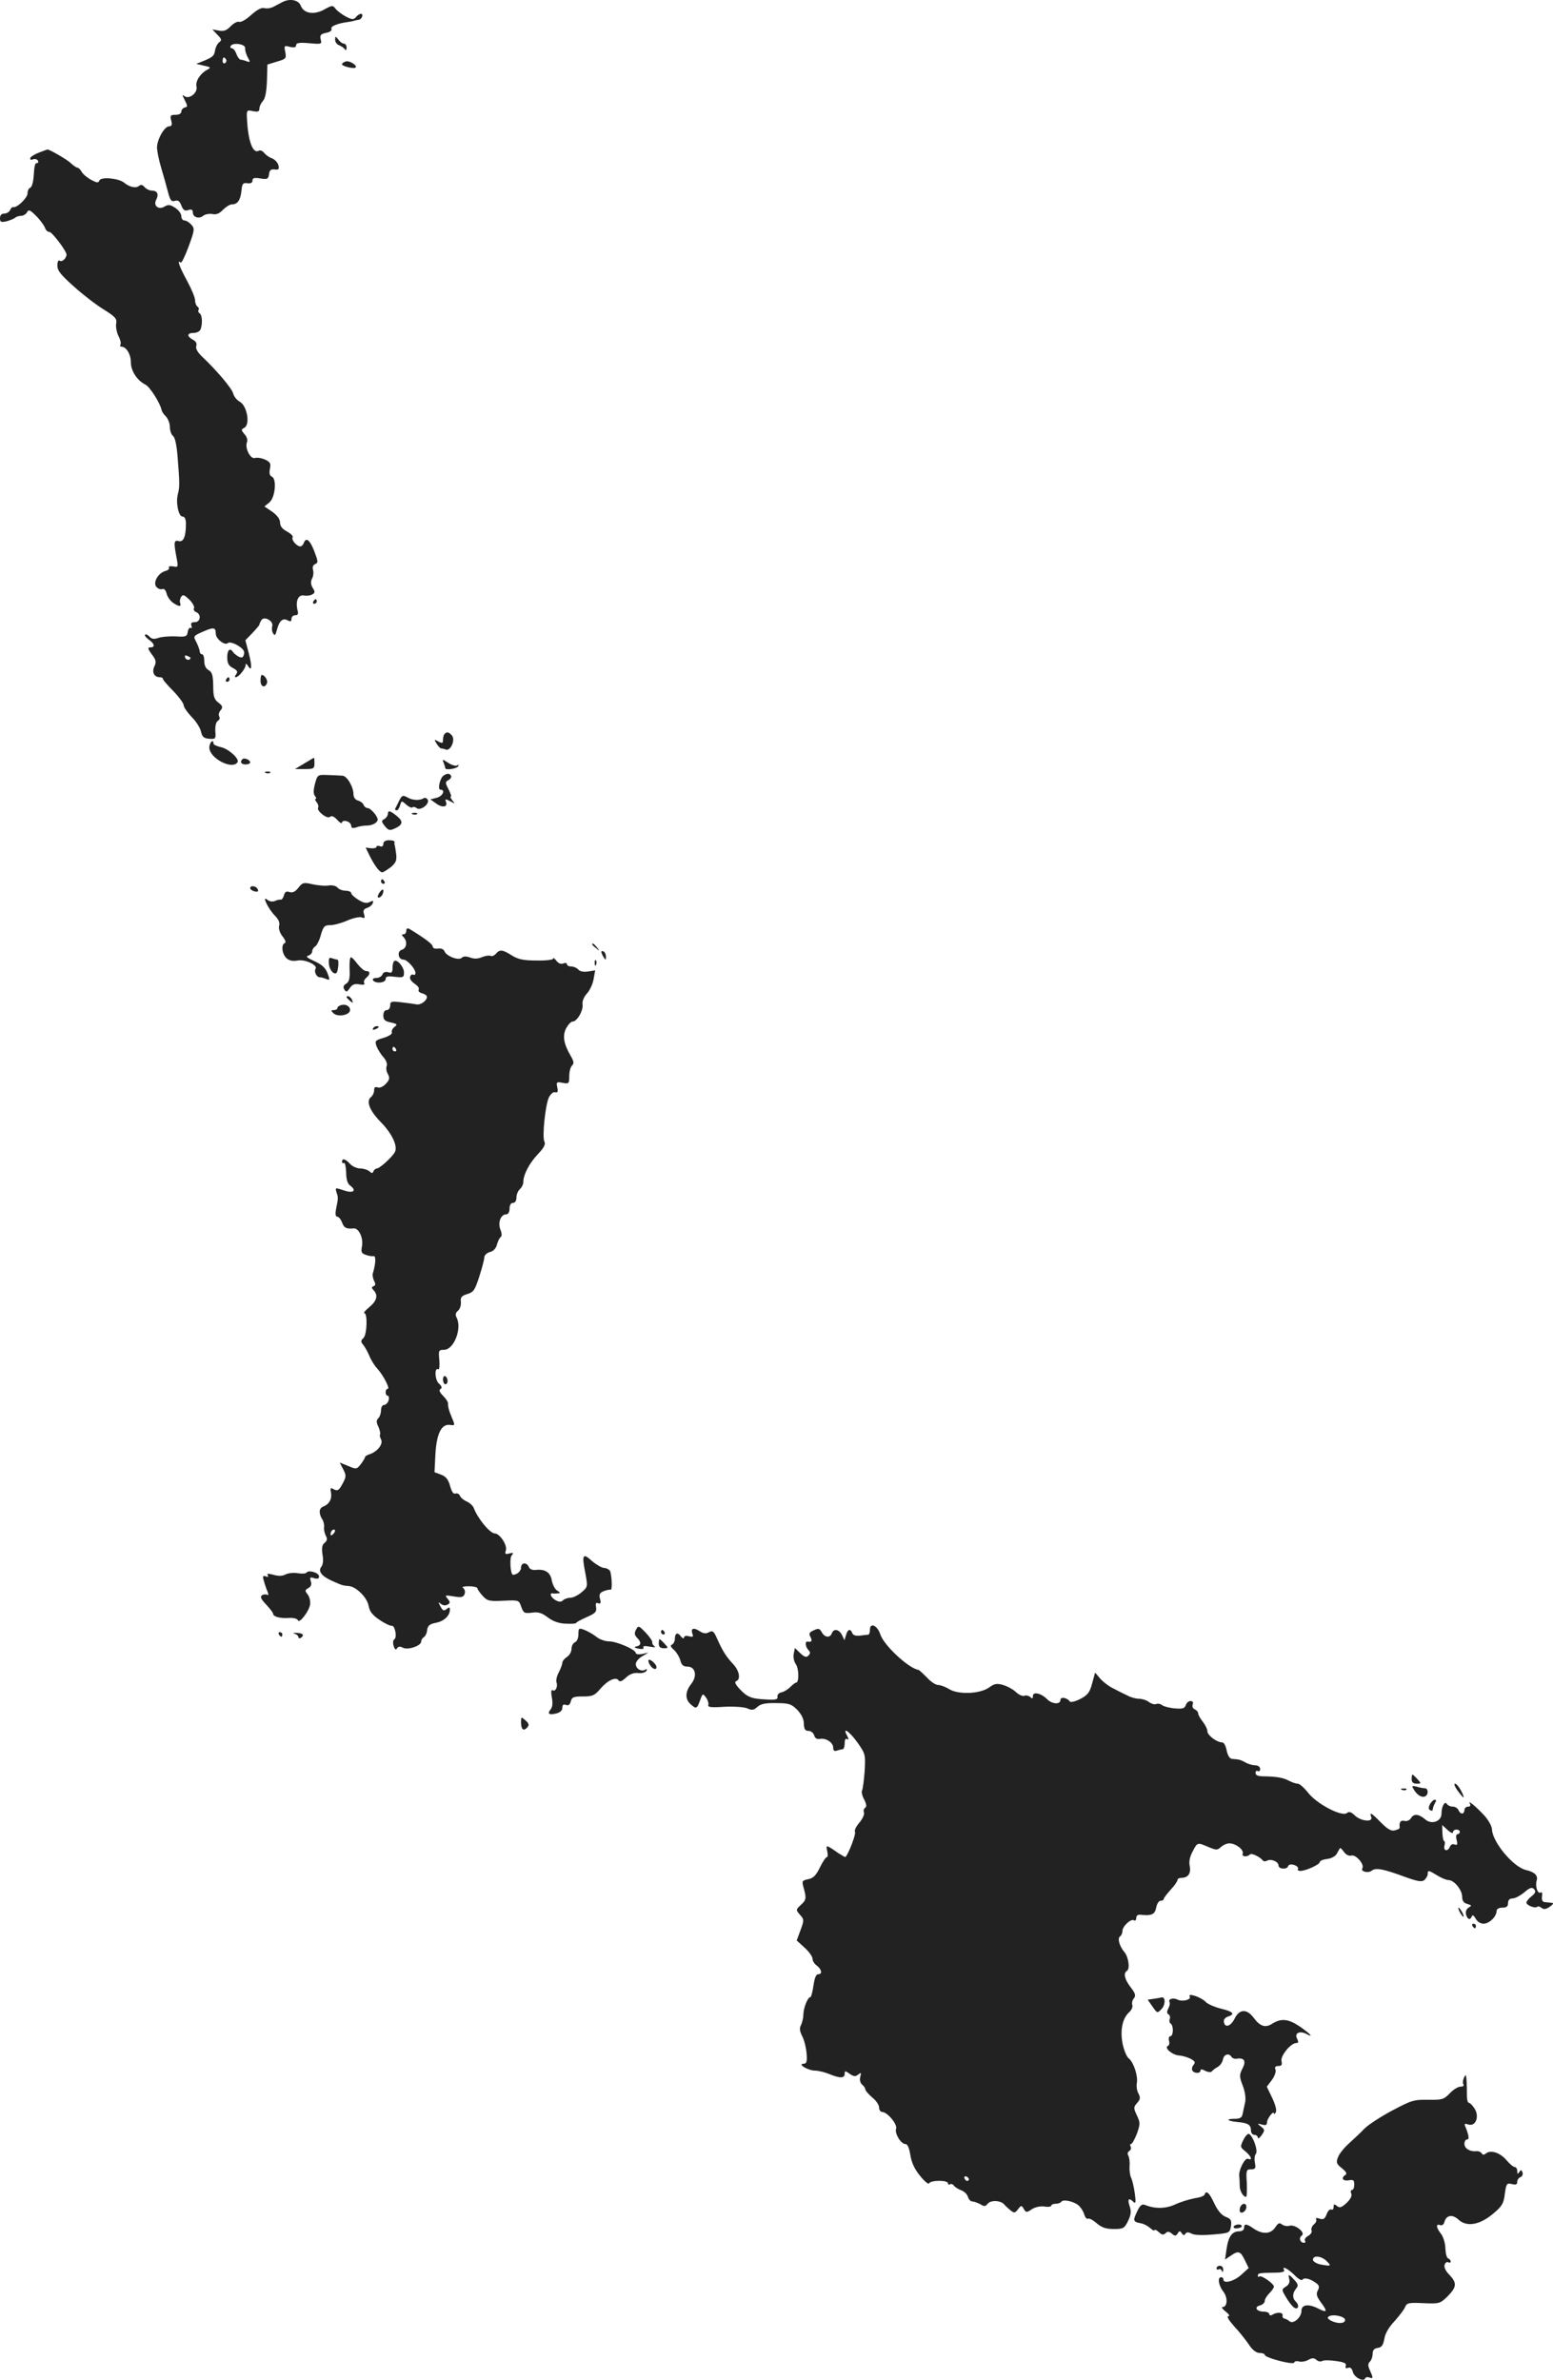 <?xml version="1.0" standalone="no"?>
<!DOCTYPE svg PUBLIC "-//W3C//DTD SVG 20010904//EN"
 "http://www.w3.org/TR/2001/REC-SVG-20010904/DTD/svg10.dtd">
<svg version="1.0" xmlns="http://www.w3.org/2000/svg"
 width="676.586pt" height="1036.736pt" viewBox="0 0 676.586 1036.736"
 preserveAspectRatio="xMidYMid meet">
<g transform="translate(-686,1583.025) scale(0.1,-0.1)"
fill="#222222" stroke="none">
<path d="M8090 15821 c-8 -4 -25 -13 -38 -20 -13 -7 -31 -9 -41 -6 -12 3 -31
-7 -57 -30 -21 -20 -45 -33 -52 -30 -8 3 -24 -6 -37 -19 -17 -18 -29 -23 -51
-19 l-29 5 22 -23 c19 -19 20 -24 8 -33 -8 -6 -16 -22 -18 -35 -4 -25 -10 -30
-57 -49 l-25 -10 34 -8 c29 -6 31 -8 15 -17 -31 -16 -53 -50 -48 -73 7 -28
-33 -59 -53 -42 -10 8 -9 3 2 -18 13 -26 13 -29 0 -32 -8 -2 -15 -10 -15 -18
0 -8 -10 -14 -25 -14 -22 0 -25 -3 -19 -25 5 -18 2 -25 -9 -25 -21 0 -54 -59
-53 -95 1 -16 9 -55 18 -85 9 -30 22 -76 29 -103 10 -39 15 -46 30 -42 14 5
22 -1 29 -20 8 -20 15 -25 30 -20 14 5 20 2 20 -10 0 -21 27 -30 45 -15 8 7
26 10 40 8 17 -4 31 2 46 18 13 13 30 24 40 24 24 0 37 19 41 60 3 30 6 35 26
32 14 -2 22 2 22 12 0 11 8 13 34 9 30 -5 35 -3 38 18 2 18 8 23 25 21 17 -2
20 1 16 18 -3 12 -15 25 -27 30 -12 4 -28 15 -35 24 -7 9 -17 13 -23 10 -26
-16 -47 40 -52 138 -2 39 -1 40 26 34 22 -4 28 -2 28 11 0 9 7 24 15 33 11 12
16 41 18 88 l2 71 42 13 c39 11 41 14 36 41 -6 28 -5 30 20 23 19 -4 27 -2 27
7 0 10 13 13 57 9 54 -5 56 -4 50 17 -4 18 0 23 23 28 17 3 27 10 24 18 -5 11
28 24 76 30 8 1 18 3 23 5 4 1 12 3 19 4 14 1 24 26 10 26 -5 0 -15 -6 -21
-14 -10 -12 -17 -12 -44 2 -17 9 -38 25 -45 34 -12 16 -15 16 -49 -3 -45 -25
-90 -18 -103 17 -10 25 -48 32 -80 15z m-162 -201 c-1 -8 4 -26 11 -39 12 -21
12 -23 -4 -18 -9 4 -21 7 -26 7 -5 0 -14 11 -19 25 -5 14 -14 25 -20 25 -6 0
-8 5 -5 10 10 17 66 8 63 -10z m-83 -49 c3 -5 1 -12 -5 -16 -5 -3 -10 1 -10 9
0 18 6 21 15 7z"/>
<path d="M8320 15657 c0 -10 8 -21 18 -24 9 -4 20 -11 24 -17 5 -7 8 -4 8 7 0
9 -5 17 -11 17 -7 0 -18 8 -25 18 -13 16 -13 16 -14 -1z"/>
<path d="M8368 15563 c-10 -3 -18 -8 -18 -13 0 -8 52 -21 59 -14 9 9 -25 30
-41 27z"/>
<path d="M7031 15166 c-19 -7 -37 -18 -39 -24 -2 -7 2 -10 11 -6 8 3 18 1 22
-5 3 -6 2 -11 -3 -11 -10 0 -12 -8 -16 -65 -2 -21 -8 -41 -15 -43 -6 -2 -11
-13 -11 -24 0 -20 -47 -65 -63 -60 -4 1 -10 -5 -13 -13 -4 -8 -15 -15 -25 -15
-12 0 -19 -7 -19 -20 0 -17 4 -19 28 -14 15 4 31 11 37 15 5 5 17 9 27 9 9 0
21 7 26 16 7 13 13 10 40 -17 18 -18 34 -41 38 -51 3 -10 11 -18 19 -18 12 0
75 -84 75 -99 -1 -16 -19 -33 -29 -27 -7 5 -11 -3 -11 -21 0 -22 16 -41 72
-91 39 -35 97 -80 130 -100 51 -32 58 -40 54 -62 -2 -13 2 -37 10 -53 8 -15
12 -32 9 -37 -3 -6 -2 -10 4 -10 21 0 41 -33 41 -67 0 -38 27 -80 63 -98 20
-9 66 -83 71 -111 1 -6 9 -19 19 -28 9 -10 17 -30 17 -45 0 -16 6 -34 14 -40
9 -7 16 -42 20 -94 9 -113 9 -128 1 -159 -10 -38 3 -98 20 -98 10 0 15 -11 15
-32 0 -56 -11 -80 -31 -75 -21 6 -23 -4 -10 -71 8 -42 8 -44 -15 -39 -13 2
-21 0 -18 -5 3 -5 -3 -12 -15 -15 -31 -8 -56 -50 -40 -69 7 -8 18 -13 26 -10
8 3 15 -4 19 -20 3 -13 16 -31 27 -39 26 -18 38 -19 32 -2 -3 6 -1 19 4 27 8
12 14 9 36 -12 15 -15 24 -32 20 -38 -3 -5 1 -13 9 -16 24 -9 20 -44 -5 -44
-15 0 -19 -5 -15 -16 3 -8 2 -12 -3 -9 -5 3 -11 -5 -13 -17 -3 -21 -8 -23 -54
-20 -29 1 -62 -2 -75 -7 -17 -6 -28 -5 -38 6 -7 8 -16 12 -19 8 -3 -3 4 -12
16 -21 26 -18 29 -34 7 -34 -13 0 -11 -6 6 -30 19 -24 21 -34 11 -54 -11 -25
0 -46 25 -46 7 0 13 -3 13 -8 0 -4 20 -27 45 -52 24 -25 44 -52 45 -61 0 -9
16 -32 35 -52 20 -20 38 -49 41 -65 5 -22 12 -28 35 -30 28 -2 30 -1 27 33 -1
22 3 40 11 45 8 4 10 13 6 19 -4 7 -1 19 6 27 11 13 9 19 -9 33 -19 14 -23 27
-23 74 -1 46 -5 59 -20 68 -12 6 -19 20 -19 39 0 17 -4 30 -10 30 -5 0 -10 6
-10 13 0 6 -7 24 -14 39 -15 27 -14 28 27 46 47 21 57 20 57 -8 0 -23 40 -54
53 -41 5 5 23 1 42 -10 24 -15 32 -25 28 -39 -4 -15 -9 -17 -24 -10 -10 6 -21
15 -24 20 -13 20 -25 9 -25 -23 0 -26 6 -37 25 -47 19 -10 22 -16 14 -27 -6
-7 -7 -13 -2 -13 12 0 43 37 43 53 0 8 3 7 10 -3 17 -28 19 -4 4 54 l-15 57
31 32 c16 17 30 33 30 36 0 3 4 12 9 20 12 19 54 -4 47 -27 -3 -9 -1 -24 4
-31 7 -12 10 -8 16 14 10 40 26 55 47 43 13 -7 17 -5 17 7 0 8 7 15 16 15 12
0 15 6 10 23 -9 39 3 68 29 63 12 -2 28 0 36 5 12 7 12 12 1 29 -8 14 -9 26
-3 39 6 10 8 27 5 38 -4 13 0 22 9 26 14 5 13 12 -3 54 -19 50 -36 65 -46 39
-3 -9 -10 -16 -16 -16 -15 0 -40 29 -33 39 3 6 -8 17 -25 26 -20 11 -30 23
-30 39 0 15 -12 31 -34 47 l-34 23 21 17 c26 20 34 104 11 113 -9 4 -12 15 -8
34 5 23 1 30 -21 40 -15 7 -35 10 -44 7 -20 -6 -45 43 -35 69 4 10 -1 25 -11
35 -15 18 -15 20 0 28 26 15 11 96 -20 113 -13 7 -26 23 -29 36 -6 23 -73 102
-139 164 -17 17 -25 32 -22 43 4 10 -1 20 -14 27 -28 15 -27 30 3 30 13 0 27
7 30 16 9 24 7 62 -4 69 -6 4 -8 10 -5 15 3 5 1 11 -5 15 -5 3 -10 16 -10 27
0 12 -16 50 -35 85 -32 58 -46 97 -28 79 4 -3 19 28 35 71 26 71 27 78 11 95
-9 10 -22 18 -30 18 -7 0 -13 8 -13 19 0 10 -12 27 -27 36 -21 14 -30 15 -45
6 -27 -17 -52 3 -37 30 12 24 4 39 -20 39 -10 0 -24 7 -31 15 -9 11 -16 12
-25 5 -13 -11 -41 -5 -65 15 -24 19 -100 26 -107 9 -4 -11 -10 -11 -34 2 -16
8 -35 23 -42 34 -6 11 -15 20 -20 20 -4 0 -18 9 -30 21 -17 16 -98 62 -101 58
-1 0 -16 -6 -35 -13z m659 -2201 c0 -12 -19 -12 -23 0 -4 9 -1 12 9 8 7 -3 14
-7 14 -8z"/>
<path d="M8225 13210 c-3 -5 -1 -10 4 -10 6 0 11 5 11 10 0 6 -2 10 -4 10 -3
0 -8 -4 -11 -10z"/>
<path d="M7995 12865 c0 -27 19 -34 28 -11 5 12 -10 36 -22 36 -4 0 -6 -11 -6
-25z"/>
<path d="M7845 12870 c-3 -5 -1 -10 4 -10 6 0 11 5 11 10 0 6 -2 10 -4 10 -3
0 -8 -4 -11 -10z"/>
<path d="M8797 12633 c-4 -3 -7 -15 -7 -25 0 -16 -3 -17 -20 -8 -19 10 -20 10
-8 -9 7 -12 16 -21 20 -21 3 0 13 -2 20 -5 21 -8 43 42 27 61 -13 15 -22 18
-32 7z"/>
<path d="M7772 12576 c-3 -47 100 -102 123 -66 9 15 -41 60 -75 66 -16 4 -30
10 -30 15 0 21 -16 7 -18 -15z"/>
<path d="M7916 12523 c-12 -12 -5 -23 14 -23 11 0 20 4 20 9 0 11 -26 22 -34
14z"/>
<path d="M8185 12504 l-40 -24 43 0 c38 0 42 2 42 25 0 14 -1 25 -2 24 -2 0
-21 -12 -43 -25z"/>
<path d="M8793 12507 c4 -10 7 -21 7 -23 0 -10 49 -3 56 8 4 7 3 8 -4 4 -6 -4
-24 1 -39 11 -26 17 -27 17 -20 0z"/>
<path d="M8018 12463 c7 -3 16 -2 19 1 4 3 -2 6 -13 5 -11 0 -14 -3 -6 -6z"/>
<path d="M8232 12415 c-7 -28 -7 -44 0 -52 6 -7 7 -13 3 -13 -4 0 -2 -7 5 -15
6 -8 9 -18 6 -23 -8 -14 40 -52 52 -40 6 6 17 2 31 -13 11 -13 21 -18 21 -12
0 6 9 9 20 6 11 -3 20 -12 20 -20 0 -10 6 -12 23 -7 12 5 33 8 47 8 14 0 31 6
38 13 11 10 10 17 -5 38 -10 13 -24 25 -31 25 -7 0 -15 6 -18 14 -3 8 -14 16
-25 19 -11 3 -19 14 -19 27 0 32 -28 80 -48 81 -9 1 -38 2 -63 3 -46 2 -46 1
-57 -39z"/>
<path d="M8793 12452 c-16 -10 -28 -62 -14 -62 23 0 10 -28 -16 -35 l-28 -7
25 -18 c27 -20 52 -16 43 7 -5 13 -3 14 18 3 22 -12 23 -12 10 3 -7 10 -11 17
-7 17 4 0 -1 14 -10 32 -15 29 -15 32 0 40 9 5 14 13 11 19 -7 11 -16 11 -32
1z"/>
<path d="M8599 12342 c-7 -15 -15 -30 -17 -34 -2 -5 1 -8 6 -8 5 0 12 10 15
22 6 21 7 21 27 3 11 -10 23 -15 27 -12 3 4 11 2 18 -3 16 -13 56 16 49 35 -4
8 -11 12 -18 8 -17 -11 -49 -10 -72 4 -19 10 -23 9 -35 -15z"/>
<path d="M8550 12286 c0 -8 -7 -19 -16 -24 -13 -7 -13 -11 3 -31 16 -19 21
-20 45 -9 32 15 35 29 11 50 -31 26 -43 30 -43 14z"/>
<path d="M8658 12283 c7 -3 16 -2 19 1 4 3 -2 6 -13 5 -11 0 -14 -3 -6 -6z"/>
<path d="M8530 12154 c0 -10 -6 -14 -15 -10 -8 3 -15 2 -15 -3 0 -5 -11 -7
-24 -6 l-23 3 18 -37 c23 -45 43 -71 55 -71 5 1 21 11 37 23 22 19 26 29 23
57 -3 19 -5 37 -7 40 -1 3 -1 8 0 13 0 4 -10 7 -24 7 -16 0 -25 -6 -25 -16z"/>
<path d="M8520 11990 c0 -5 5 -10 11 -10 5 0 7 5 4 10 -3 6 -8 10 -11 10 -2 0
-4 -4 -4 -10z"/>
<path d="M8160 11963 c-13 -17 -25 -23 -38 -19 -14 5 -21 1 -25 -14 -3 -11 -9
-20 -14 -19 -4 1 -16 -1 -26 -6 -10 -4 -23 -2 -33 6 -25 21 5 -41 34 -70 15
-15 22 -30 18 -44 -3 -12 3 -31 15 -46 12 -15 16 -27 10 -29 -17 -6 -13 -47 7
-66 13 -11 28 -14 49 -10 32 6 88 -20 78 -36 -8 -12 4 -37 18 -37 7 0 20 -4
29 -8 15 -6 16 -3 5 25 -9 24 -24 38 -57 53 -31 14 -40 21 -27 24 9 3 17 11
17 18 0 8 6 18 13 22 7 4 19 27 25 51 11 37 16 42 41 42 16 0 49 9 74 20 25
11 53 17 62 14 14 -6 16 -3 11 14 -5 15 -2 22 13 27 10 3 22 12 25 21 4 11 2
12 -13 5 -13 -7 -26 -5 -49 9 -18 11 -32 24 -32 30 0 5 -11 10 -24 10 -13 0
-29 6 -35 13 -6 8 -23 12 -38 10 -16 -3 -47 0 -71 5 -39 9 -44 8 -62 -15z"/>
<path d="M7950 11961 c0 -5 9 -11 19 -14 14 -3 18 -1 14 9 -6 15 -33 19 -33 5z"/>
<path d="M8512 11940 c-8 -13 -8 -20 -2 -20 6 0 13 7 17 15 9 24 -1 27 -15 5z"/>
<path d="M8630 11776 c0 -9 -5 -16 -12 -16 -9 0 -9 -3 0 -12 18 -18 14 -49 -7
-55 -22 -6 -17 -43 6 -43 17 0 52 -39 53 -58 0 -7 -4 -11 -9 -8 -5 3 -11 0
-14 -8 -4 -9 5 -21 19 -31 14 -9 22 -20 18 -26 -3 -6 3 -13 15 -16 12 -3 21
-10 21 -15 0 -17 -27 -37 -46 -33 -11 2 -40 6 -66 9 -43 5 -48 4 -48 -14 0
-11 -7 -20 -15 -20 -9 0 -15 -9 -15 -24 0 -18 7 -25 33 -30 27 -6 30 -9 16
-19 -9 -7 -14 -17 -12 -24 3 -7 -13 -17 -36 -24 -37 -11 -39 -13 -30 -38 6
-14 19 -35 30 -47 11 -12 17 -28 14 -37 -4 -8 -2 -25 5 -36 9 -17 7 -25 -9
-42 -12 -13 -26 -19 -35 -16 -11 4 -16 1 -16 -12 0 -10 -6 -24 -14 -30 -22
-18 -6 -59 43 -109 50 -51 75 -106 61 -131 -12 -22 -66 -71 -78 -71 -6 0 -12
-6 -15 -12 -4 -10 -7 -10 -18 0 -7 6 -25 12 -39 12 -15 0 -35 9 -45 20 -20 22
-35 26 -35 9 0 -5 4 -8 8 -5 5 3 9 -15 10 -40 0 -31 6 -50 17 -58 31 -23 14
-36 -28 -21 -37 12 -37 12 -31 -9 8 -23 8 -24 -2 -73 -4 -22 -2 -33 5 -33 6 0
16 -11 21 -25 9 -24 18 -29 51 -26 22 2 43 -42 36 -78 -5 -25 -2 -31 16 -37
12 -5 28 -7 34 -6 12 3 10 -34 -3 -76 -2 -7 1 -22 6 -32 7 -13 6 -20 -3 -23
-9 -4 -9 -7 1 -18 20 -21 14 -46 -19 -73 -17 -14 -27 -26 -22 -26 15 0 12 -92
-3 -108 -13 -12 -13 -17 -1 -31 7 -9 19 -30 26 -47 7 -18 22 -42 34 -55 26
-28 58 -89 46 -89 -5 0 -9 -7 -9 -15 0 -8 4 -15 9 -15 5 0 7 -9 4 -20 -3 -11
-12 -20 -19 -20 -8 0 -14 -10 -14 -23 0 -13 -5 -28 -12 -35 -9 -9 -9 -18 1
-38 6 -15 9 -29 7 -32 -3 -2 -1 -12 4 -22 11 -20 -16 -54 -50 -65 -11 -3 -20
-9 -20 -13 0 -4 -9 -18 -18 -30 -18 -23 -20 -23 -55 -8 l-37 15 15 -29 c14
-27 14 -33 -3 -64 -15 -28 -21 -32 -37 -24 -15 9 -17 7 -13 -14 5 -28 -8 -51
-34 -61 -19 -7 -20 -31 -3 -57 5 -8 8 -23 7 -32 -2 -10 2 -26 7 -37 8 -14 7
-22 -5 -32 -11 -9 -13 -22 -9 -51 5 -25 2 -44 -5 -53 -16 -20 2 -42 50 -63 40
-18 44 -19 69 -21 32 -2 80 -49 87 -86 4 -25 17 -41 47 -61 23 -16 47 -27 53
-26 15 3 25 -51 12 -59 -6 -4 -7 -16 -3 -29 5 -16 10 -19 15 -10 5 8 13 9 26
2 22 -11 79 9 79 27 0 7 5 15 11 19 7 4 14 18 15 32 3 19 12 26 39 31 35 7 60
31 60 57 0 11 -3 12 -14 3 -12 -10 -17 -8 -27 11 -11 20 -10 21 2 11 9 -7 20
-8 29 -3 12 7 12 11 0 26 -13 15 -11 16 26 10 34 -6 43 -4 48 10 4 10 1 21 -6
26 -8 5 1 8 25 8 20 0 37 -4 37 -9 0 -4 10 -19 23 -33 20 -22 29 -24 90 -21
68 3 68 3 78 -27 10 -27 14 -29 47 -25 27 4 43 -1 69 -21 23 -17 48 -26 78
-27 25 -1 45 0 45 3 0 3 20 14 45 25 39 17 45 24 42 43 -3 17 -1 22 9 18 11
-4 13 1 8 19 -5 20 -1 27 17 34 13 5 26 7 29 6 9 -5 5 69 -3 83 -5 6 -16 12
-26 12 -9 0 -33 14 -52 30 -40 37 -45 28 -29 -52 11 -60 11 -61 -16 -84 -15
-13 -37 -24 -49 -24 -11 0 -26 -5 -32 -11 -8 -8 -17 -8 -32 0 -20 11 -30 32
-13 30 4 -1 14 -1 22 0 12 1 12 3 -2 12 -10 5 -20 25 -24 44 -6 36 -29 51 -72
46 -13 -1 -25 4 -28 13 -9 22 -34 20 -34 -3 0 -15 -18 -31 -35 -31 -11 0 -16
72 -6 84 10 12 8 13 -10 9 -18 -5 -20 -3 -15 14 7 22 -27 73 -48 73 -21 0 -74
64 -92 111 -3 9 -17 22 -30 28 -14 6 -27 17 -30 25 -3 8 -12 12 -19 10 -9 -4
-17 7 -24 33 -8 28 -18 41 -39 49 l-29 11 4 79 c5 88 26 131 62 127 25 -3 25
-5 6 41 -9 20 -14 42 -13 49 2 7 -8 23 -21 36 -16 16 -20 26 -12 30 8 5 6 13
-7 24 -18 17 -20 73 -2 62 4 -2 6 16 4 40 -4 42 -3 45 20 45 44 0 80 94 55
141 -6 11 -4 21 6 29 9 7 14 24 13 38 -3 21 3 27 28 35 27 8 33 17 52 76 12
37 22 75 22 84 0 9 11 19 24 23 15 3 27 16 31 32 4 15 11 29 16 33 6 3 6 16
-1 33 -12 31 2 66 25 66 9 0 15 10 15 25 0 16 6 25 15 25 9 0 15 9 15 24 0 13
7 29 15 36 8 7 15 21 15 32 0 31 26 81 64 121 25 26 34 43 28 53 -11 20 4 164
20 195 8 14 19 24 27 21 10 -3 13 2 9 21 -5 24 -3 25 23 20 27 -5 29 -4 29 29
0 19 5 39 12 46 10 10 8 19 -6 43 -30 52 -36 86 -20 119 9 16 21 30 29 30 19
0 47 48 43 75 -2 14 6 33 19 47 12 13 25 40 29 62 l7 39 -32 -5 c-19 -3 -36 1
-42 9 -6 7 -20 13 -30 13 -11 0 -19 4 -19 10 0 5 -7 7 -16 3 -11 -4 -22 1 -30
12 -8 10 -14 15 -14 9 0 -5 -33 -9 -73 -8 -56 0 -80 5 -107 22 -41 26 -53 27
-70 7 -7 -8 -17 -12 -22 -9 -5 3 -22 1 -37 -5 -19 -8 -35 -9 -53 -2 -17 6 -29
6 -36 -1 -14 -14 -68 7 -76 29 -3 8 -15 13 -28 11 -13 -2 -23 2 -23 9 0 10
-30 33 -102 77 -8 4 -13 1 -13 -8z m-45 -516 c3 -5 1 -10 -4 -10 -6 0 -11 5
-11 10 0 6 2 10 4 10 3 0 8 -4 11 -10z m-273 -2112 c-7 -7 -12 -8 -12 -2 0 14
12 26 19 19 2 -3 -1 -11 -7 -17z"/>
<path d="M9440 11716 c0 -2 8 -10 18 -17 15 -13 16 -12 3 4 -13 16 -21 21 -21
13z"/>
<path d="M9480 11683 c0 -4 5 -15 10 -23 8 -13 10 -13 10 2 0 9 -4 20 -10 23
-5 3 -10 3 -10 -2z"/>
<path d="M8293 11631 c2 -26 22 -49 33 -39 8 9 12 58 4 58 -5 0 -15 3 -24 6
-12 5 -15 -1 -13 -25z"/>
<path d="M8383 11608 c2 -41 -2 -55 -15 -63 -12 -7 -14 -15 -8 -25 8 -13 12
-12 24 6 11 16 22 20 42 16 17 -3 25 -1 21 5 -4 6 0 16 8 23 19 16 19 30 0 30
-8 0 -24 14 -37 30 -12 17 -25 30 -29 30 -5 0 -7 -24 -6 -52z"/>
<path d="M8577 11643 c-4 -3 -7 -17 -7 -30 0 -19 -4 -23 -19 -18 -12 3 -21 0
-25 -10 -3 -8 -15 -15 -26 -15 -12 0 -18 -4 -15 -10 10 -16 55 -12 55 5 0 12
9 14 40 10 37 -4 40 -3 40 19 0 24 -32 61 -43 49z"/>
<path d="M9451 11634 c0 -11 3 -14 6 -6 3 7 2 16 -1 19 -3 4 -6 -2 -5 -13z"/>
<path d="M8370 11486 c0 -2 7 -9 15 -16 13 -11 14 -10 9 4 -5 14 -24 23 -24
12z"/>
<path d="M8348 11452 c-10 -2 -18 -8 -18 -13 0 -5 -7 -9 -16 -9 -13 0 -13 -2
-1 -14 16 -16 63 -10 71 9 6 17 -14 33 -36 27z"/>
<path d="M8485 11350 c-3 -6 1 -7 9 -4 18 7 21 14 7 14 -6 0 -13 -4 -16 -10z"/>
<path d="M8790 9821 c0 -12 5 -21 10 -21 6 0 10 6 10 14 0 8 -4 18 -10 21 -5
3 -10 -3 -10 -14z"/>
<path d="M8195 8979 c-3 -4 -20 -5 -39 -2 -18 3 -42 0 -53 -6 -13 -7 -31 -7
-52 -1 -22 6 -29 6 -25 -2 5 -7 2 -9 -8 -5 -13 5 -15 1 -8 -21 4 -15 11 -36
16 -46 4 -12 4 -17 -2 -13 -6 3 -16 2 -22 -2 -10 -6 -5 -17 17 -40 17 -18 31
-37 31 -41 0 -13 33 -21 70 -18 19 1 35 -3 38 -10 5 -17 49 39 53 69 2 15 -3
34 -11 44 -12 15 -12 18 3 27 12 6 16 16 11 30 -5 17 -3 19 15 13 15 -4 21 -2
21 8 0 16 -47 30 -55 16z"/>
<path d="M9631 8731 c-8 -15 -7 -23 4 -35 20 -19 19 -34 -2 -38 -13 -3 -10 -6
9 -10 17 -3 25 -1 21 5 -4 7 6 8 28 4 19 -4 28 -3 21 1 -7 5 -12 13 -10 18 1
5 -12 24 -29 42 -30 31 -32 32 -42 13z"/>
<path d="M10650 8730 c0 -11 -3 -20 -7 -21 -5 0 -21 -2 -36 -4 -18 -2 -30 1
-34 11 -8 21 -20 17 -27 -8 l-7 -23 -11 23 c-13 25 -36 29 -44 7 -8 -21 -31
-19 -44 5 -9 16 -14 18 -35 8 -20 -9 -22 -14 -14 -29 9 -18 5 -23 -13 -20 -12
2 -9 -24 4 -37 9 -9 9 -15 0 -24 -9 -9 -17 -7 -36 11 l-23 22 -5 -25 c-3 -14
1 -34 9 -45 14 -20 15 -81 1 -81 -4 0 -15 -9 -25 -19 -10 -10 -27 -21 -38 -23
-11 -2 -19 -10 -18 -19 3 -12 -7 -15 -52 -12 -62 3 -80 10 -115 48 -17 19 -21
29 -12 32 20 8 13 45 -14 74 -29 31 -45 55 -70 111 -14 32 -19 36 -35 28 -14
-8 -25 -6 -42 5 -26 17 -39 11 -30 -13 5 -12 1 -14 -15 -10 -13 4 -22 1 -22
-5 0 -7 -7 -4 -14 5 -14 20 -26 14 -26 -13 0 -9 -6 -20 -12 -23 -9 -3 -7 -10
8 -23 11 -10 24 -31 28 -46 5 -20 13 -27 31 -27 35 0 44 -41 16 -76 -26 -33
-27 -66 -3 -87 25 -23 28 -22 42 16 11 31 12 31 26 12 8 -11 12 -25 10 -32 -4
-10 12 -12 70 -8 44 2 85 -1 100 -7 19 -9 28 -8 43 6 15 14 36 18 83 17 55 0
66 -4 91 -29 18 -19 29 -40 29 -60 1 -25 6 -32 20 -32 11 0 22 -9 25 -19 3
-13 12 -18 25 -16 27 5 58 -16 58 -38 0 -13 5 -17 16 -13 9 3 20 6 25 6 5 0 9
12 9 26 0 16 4 23 11 18 7 -4 7 1 -1 16 -22 41 12 17 48 -34 32 -46 33 -50 29
-121 -3 -41 -8 -78 -11 -84 -4 -6 0 -24 9 -40 10 -20 12 -32 4 -36 -6 -4 -8
-13 -5 -21 3 -7 -6 -27 -20 -44 -14 -16 -23 -34 -19 -40 5 -8 -25 -89 -41
-109 -2 -2 -15 6 -31 16 -54 38 -56 38 -49 9 3 -14 3 -26 -2 -26 -4 0 -18 -20
-30 -45 -17 -35 -29 -47 -51 -51 -27 -6 -28 -8 -20 -37 13 -46 12 -54 -13 -76
-21 -20 -21 -21 -3 -42 18 -19 19 -23 3 -66 l-17 -46 35 -32 c19 -17 34 -39
34 -48 0 -9 8 -22 18 -29 22 -17 26 -38 7 -38 -10 0 -16 -16 -21 -50 -4 -27
-10 -50 -14 -50 -11 0 -30 -48 -30 -76 0 -14 -5 -34 -10 -45 -8 -14 -6 -27 5
-49 9 -17 17 -50 19 -75 3 -36 0 -45 -13 -45 -29 -1 20 -30 50 -30 14 0 43 -7
62 -15 46 -19 67 -19 67 1 0 14 2 14 22 0 17 -12 25 -13 37 -3 12 10 14 9 9
-10 -4 -13 0 -27 8 -34 8 -6 14 -16 14 -21 0 -5 14 -21 30 -35 17 -13 30 -33
30 -44 0 -10 6 -19 13 -19 23 0 68 -55 61 -73 -7 -21 21 -67 41 -67 9 0 16
-17 21 -47 5 -33 18 -62 43 -92 19 -24 37 -38 39 -32 5 14 82 15 82 0 0 -5 4
-8 9 -4 5 3 13 0 16 -5 4 -6 18 -16 32 -21 14 -5 27 -18 30 -29 3 -11 12 -20
19 -20 8 0 23 -6 35 -12 17 -11 22 -10 32 2 13 17 57 15 72 -3 6 -7 18 -18 28
-26 15 -12 19 -12 32 5 14 18 16 18 25 2 10 -17 13 -17 35 -2 15 10 37 14 55
12 16 -3 30 -1 30 4 0 4 9 8 19 8 11 0 22 4 25 9 8 12 57 1 77 -18 9 -9 20
-26 23 -39 4 -12 11 -20 16 -17 5 3 22 -6 38 -20 22 -19 41 -25 75 -25 41 0
46 3 62 36 13 27 14 42 6 65 -10 30 -3 37 17 17 10 -10 11 -1 6 37 -4 28 -11
58 -16 68 -5 10 -8 33 -7 50 2 18 -1 38 -5 46 -5 8 -4 16 4 21 7 4 9 13 6 19
-4 6 -3 11 1 11 5 0 16 20 26 45 15 43 15 48 0 80 -15 32 -15 36 1 54 14 16
15 23 6 41 -7 12 -10 33 -7 47 5 30 -14 89 -35 106 -9 6 -21 35 -27 63 -12 59
-1 112 28 138 11 10 17 24 14 32 -3 8 0 21 7 29 9 11 7 21 -14 48 -27 35 -33
62 -16 72 14 9 6 62 -12 82 -21 25 -31 60 -18 68 5 3 10 14 10 23 0 21 37 55
50 47 6 -4 10 1 10 10 0 9 7 16 18 14 50 -5 63 1 69 31 3 17 12 30 19 30 8 0
14 3 14 8 0 4 14 22 30 40 17 18 30 37 30 43 0 5 8 9 18 9 28 0 42 20 35 52
-4 19 1 41 13 63 21 40 20 40 69 19 34 -14 39 -14 54 0 10 9 26 16 37 16 28 0
64 -28 58 -45 -6 -13 19 -16 32 -3 6 7 44 -11 55 -26 4 -5 12 -5 18 -2 16 11
51 -3 51 -20 0 -17 37 -19 42 -3 2 7 13 9 26 5 12 -4 20 -12 17 -17 -4 -5 1
-9 10 -9 24 0 85 28 85 39 0 5 14 11 31 13 19 2 36 11 43 23 6 11 12 22 14 24
1 3 9 -5 17 -16 9 -13 22 -19 33 -16 20 5 58 -40 47 -56 -8 -14 26 -22 41 -10
17 14 50 8 142 -26 58 -21 76 -24 87 -15 8 7 15 19 15 26 0 18 3 18 42 -6 18
-11 40 -20 49 -20 24 0 59 -43 59 -72 0 -18 7 -28 23 -32 19 -6 20 -7 5 -16
-10 -6 -14 -18 -11 -30 6 -22 19 -26 25 -8 3 8 9 4 17 -10 7 -13 21 -22 34
-22 25 0 57 31 57 55 0 9 10 15 25 15 18 0 25 5 25 20 0 13 7 20 19 20 11 0
34 12 51 26 24 21 34 24 43 15 9 -10 7 -17 -10 -31 -13 -10 -23 -23 -23 -28 0
-12 39 -27 47 -18 4 3 12 1 19 -5 10 -8 19 -6 36 5 15 11 18 16 8 17 -8 1 -22
2 -30 3 -10 1 -14 9 -12 25 2 14 0 21 -6 17 -13 -8 -25 28 -17 53 6 21 -9 36
-47 45 -56 13 -147 123 -148 178 -1 13 -15 39 -33 59 -36 39 -76 72 -63 52 4
-8 1 -13 -8 -13 -9 0 -16 -7 -16 -15 0 -8 -5 -15 -10 -15 -6 0 -13 7 -16 15
-4 8 -14 15 -24 15 -11 0 -22 5 -26 11 -9 16 -24 -9 -24 -42 0 -33 -42 -48
-69 -26 -29 25 -50 28 -63 8 -7 -11 -19 -16 -30 -13 -16 4 -23 -6 -20 -29 1
-4 -8 -9 -20 -12 -16 -5 -32 4 -61 33 -42 43 -52 49 -43 25 9 -24 -44 -19 -71
6 -16 16 -26 19 -35 11 -22 -17 -128 38 -167 86 -18 23 -39 42 -47 42 -9 0
-25 6 -37 12 -25 14 -54 19 -109 20 -27 0 -38 4 -38 15 0 8 5 11 10 8 6 -3 10
1 10 9 0 9 -9 16 -21 16 -11 0 -30 5 -42 12 -22 12 -28 14 -59 16 -11 1 -19
14 -24 37 -4 21 -12 35 -20 35 -23 0 -64 31 -64 49 0 9 -9 27 -20 41 -11 14
-20 30 -20 36 0 7 -7 14 -15 18 -8 3 -12 12 -9 21 4 9 0 15 -9 15 -9 0 -18 -8
-21 -18 -5 -14 -14 -17 -48 -14 -24 2 -49 9 -55 14 -7 6 -19 8 -26 5 -7 -3
-21 1 -32 9 -10 8 -30 14 -43 14 -13 0 -36 6 -50 14 -15 7 -43 21 -62 31 -19
9 -45 29 -57 43 l-22 26 -13 -47 c-10 -39 -19 -51 -52 -68 -21 -11 -42 -16
-45 -11 -12 17 -41 22 -41 7 0 -21 -36 -19 -58 3 -27 27 -62 34 -62 14 0 -12
-3 -13 -11 -5 -6 6 -18 9 -26 6 -8 -3 -24 4 -37 16 -12 12 -38 26 -56 31 -27
8 -38 6 -61 -11 -40 -28 -133 -32 -174 -7 -16 10 -38 18 -48 18 -11 0 -33 15
-49 33 -17 17 -33 32 -37 33 -42 6 -151 107 -166 155 -13 39 -45 53 -45 19z
m2540 -882 c0 7 7 12 15 12 8 0 15 -4 15 -10 0 -5 -5 -10 -10 -10 -6 0 -8 -11
-4 -25 5 -20 3 -24 -9 -20 -8 4 -17 -1 -20 -9 -9 -23 -30 -20 -24 4 3 11 2 20
-1 20 -4 0 -7 16 -8 35 l-1 35 24 -22 c13 -12 23 -16 23 -10z m-2109 -1511
c-1 -12 -15 -9 -19 4 -3 6 1 10 8 8 6 -3 11 -8 11 -12z"/>
<path d="M9380 8711 c0 -16 -6 -31 -15 -35 -8 -3 -15 -16 -15 -28 0 -13 -9
-29 -20 -36 -11 -7 -20 -18 -20 -25 0 -6 -7 -25 -15 -41 -9 -16 -13 -36 -11
-43 8 -19 -4 -44 -16 -36 -7 4 -8 -7 -4 -31 5 -24 3 -43 -5 -52 -16 -20 -7
-26 25 -18 16 4 26 13 26 25 0 13 5 16 16 12 10 -4 17 1 21 16 4 18 13 21 53
21 41 0 51 4 76 34 32 37 68 53 79 36 5 -8 15 -4 32 12 16 15 34 22 53 20 15
-2 31 2 36 9 4 7 3 10 -4 6 -17 -11 -42 3 -42 24 0 10 12 25 28 34 l27 16 -27
-6 c-16 -3 -28 -1 -28 4 0 15 -83 51 -117 51 -17 0 -42 9 -55 20 -14 11 -37
24 -52 30 -24 9 -26 8 -26 -19z"/>
<path d="M9740 8720 c0 -5 5 -10 11 -10 5 0 7 5 4 10 -3 6 -8 10 -11 10 -2 0
-4 -4 -4 -10z"/>
<path d="M8075 8710 c3 -5 8 -10 11 -10 2 0 4 5 4 10 0 6 -5 10 -11 10 -5 0
-7 -4 -4 -10z"/>
<path d="M8143 8713 c9 -2 17 -9 17 -14 0 -6 5 -7 10 -4 18 11 10 21 -17 22
-16 0 -20 -1 -10 -4z"/>
<path d="M9730 8670 c0 -14 7 -20 22 -20 20 0 21 1 3 20 -10 11 -20 20 -22 20
-1 0 -3 -9 -3 -20z"/>
<path d="M9690 8580 c11 -20 30 -28 30 -12 0 11 -22 32 -32 32 -5 0 -4 -9 2
-20z"/>
<path d="M9130 8327 c0 -31 11 -40 27 -22 9 10 8 17 -8 31 -18 16 -19 16 -19
-9z"/>
<path d="M13010 8080 c0 -14 7 -20 22 -20 20 0 21 1 3 20 -10 11 -20 20 -22
20 -1 0 -3 -9 -3 -20z"/>
<path d="M13210 8030 c12 -16 23 -30 26 -30 2 0 -2 14 -11 30 -9 17 -20 30
-26 30 -6 0 -1 -13 11 -30z"/>
<path d="M13021 8032 c15 -24 36 -35 50 -26 13 8 11 34 -3 34 -7 0 -24 3 -36
7 -22 5 -23 4 -11 -15z"/>
<path d="M12968 8033 c7 -3 16 -2 19 1 4 3 -2 6 -13 5 -11 0 -14 -3 -6 -6z"/>
<path d="M13090 7971 c-7 -13 -7 -22 0 -26 5 -3 11 -4 11 -1 1 3 2 9 3 14 1 4
5 13 9 20 5 7 4 12 -2 12 -6 0 -15 -9 -21 -19z"/>
<path d="M13220 7500 c6 -11 13 -20 16 -20 2 0 0 9 -6 20 -6 11 -13 20 -16 20
-2 0 0 -9 6 -20z"/>
<path d="M13275 7440 c3 -5 8 -10 11 -10 2 0 4 5 4 10 0 6 -5 10 -11 10 -5 0
-7 -4 -4 -10z"/>
<path d="M12043 7133 c9 -14 -32 -24 -52 -14 -19 10 -43 3 -36 -10 3 -5 1 -17
-5 -28 -7 -14 -7 -22 1 -26 6 -4 8 -13 5 -21 -3 -7 -1 -16 4 -19 14 -9 12 -55
-1 -55 -6 0 -9 -9 -6 -20 3 -10 1 -20 -4 -22 -20 -7 18 -40 47 -42 16 -1 39
-8 52 -15 18 -10 21 -15 12 -26 -7 -8 -9 -19 -5 -25 8 -13 35 -13 35 0 0 7 7
7 21 -1 12 -6 24 -7 28 -3 3 5 15 14 26 20 11 6 21 21 23 33 4 22 26 29 37 11
4 -6 14 -10 23 -8 33 5 42 -10 25 -43 -14 -27 -14 -35 1 -74 10 -25 14 -55 11
-71 -4 -16 -8 -39 -11 -51 -3 -18 -11 -23 -36 -23 -41 0 -31 -10 14 -14 45 -4
58 -12 58 -37 0 -10 7 -19 15 -19 8 0 15 -6 15 -12 0 -7 7 -2 16 10 15 22 15
24 -2 38 -18 14 -18 15 4 9 16 -5 22 -2 22 10 0 16 30 54 30 38 0 -4 4 -2 8 5
5 8 -1 32 -15 62 l-24 50 22 29 c12 16 19 37 16 45 -5 11 -1 16 12 16 14 0 18
5 14 21 -6 22 40 79 64 79 10 0 11 5 4 19 -13 24 11 36 40 21 35 -19 19 -1
-28 32 -51 34 -81 37 -121 12 -29 -19 -53 -11 -80 26 -30 40 -62 39 -83 -3
-17 -34 -42 -43 -47 -15 -2 9 5 19 17 23 34 11 24 22 -30 35 -28 7 -58 20 -67
30 -19 20 -79 40 -69 23z"/>
<path d="M11887 7123 l-27 -4 21 -30 c21 -30 21 -30 40 -10 17 18 17 53 0 50
-3 -1 -18 -4 -34 -6z"/>
<path d="M13236 6774 c-3 -9 -4 -20 0 -25 3 -5 -3 -9 -14 -9 -10 0 -31 -13
-46 -29 -26 -27 -33 -29 -95 -28 -61 1 -73 -3 -156 -47 -49 -26 -104 -62 -121
-79 -17 -18 -48 -47 -68 -65 -21 -19 -42 -45 -47 -60 -9 -22 -6 -29 17 -47 18
-15 24 -24 16 -29 -21 -13 -13 -28 13 -24 21 4 25 1 25 -18 0 -13 -4 -24 -10
-24 -5 0 -7 -7 -3 -16 4 -10 -4 -25 -21 -41 -22 -20 -30 -22 -41 -13 -12 10
-15 9 -15 -4 0 -10 -5 -14 -10 -11 -6 3 -15 -6 -20 -20 -8 -21 -14 -25 -31
-20 -13 5 -19 3 -15 -3 3 -5 -1 -15 -10 -22 -8 -7 -13 -19 -10 -26 3 -8 -4
-18 -15 -24 -11 -6 -17 -15 -14 -21 4 -5 2 -9 -4 -9 -17 0 -24 22 -10 31 19
13 -29 51 -54 43 -10 -3 -24 0 -32 6 -11 9 -17 6 -30 -14 -20 -29 -56 -30 -95
-3 -30 21 -40 21 -40 2 0 -9 -9 -15 -21 -15 -31 0 -47 -22 -55 -75 l-7 -48 24
16 c34 24 43 21 62 -18 l17 -35 -33 -30 c-31 -28 -77 -40 -77 -20 0 6 -4 10
-10 10 -17 0 -11 -36 9 -62 21 -26 19 -68 -3 -68 -6 0 0 -9 14 -20 15 -11 19
-20 11 -20 -8 0 3 -18 25 -43 22 -23 50 -59 64 -79 16 -25 33 -38 48 -38 12 0
22 -4 22 -8 0 -13 124 -45 128 -34 2 6 11 8 21 5 11 -3 29 0 41 7 16 9 25 9
35 0 8 -7 19 -9 25 -5 6 4 33 4 60 0 36 -5 47 -10 43 -21 -3 -10 0 -12 10 -9
10 4 17 -2 21 -18 6 -24 48 -45 54 -27 2 5 10 6 18 3 17 -6 17 -2 2 32 -9 19
-9 28 0 37 7 7 12 22 12 34 0 16 7 24 22 26 17 2 24 12 29 39 3 23 20 52 45
78 21 24 42 51 46 62 7 17 16 19 79 16 70 -3 73 -2 106 30 40 41 41 58 7 94
-17 17 -24 34 -20 44 3 9 10 13 16 10 5 -3 10 -2 10 4 0 5 -5 11 -11 13 -6 2
-11 21 -12 43 0 22 -9 51 -19 64 -22 28 -23 45 -4 38 8 -3 16 2 19 14 8 30 35
34 61 10 35 -33 91 -24 149 24 41 34 48 46 53 88 6 45 9 48 30 43 18 -5 24 -2
24 9 0 9 6 18 14 21 8 3 12 12 9 21 -5 12 -7 12 -14 1 -7 -10 -9 -9 -9 5 0 9
-5 17 -11 17 -6 0 -21 13 -35 29 -27 33 -69 47 -89 31 -10 -8 -15 -8 -20 0 -4
6 -14 10 -23 9 -28 -3 -52 12 -52 32 0 10 5 19 11 19 11 0 9 16 -6 54 -7 15
-5 17 13 11 32 -9 48 36 26 70 -9 14 -20 25 -25 25 -4 0 -8 12 -8 28 0 52 -2
92 -6 92 -1 0 -6 -7 -9 -16z m-596 -794 c22 -22 19 -23 -29 -14 -17 4 -31 13
-31 20 0 21 37 17 60 -6z m-141 -60 c16 -17 32 -26 35 -21 7 11 34 5 59 -14
15 -10 16 -18 8 -33 -8 -15 -5 -26 14 -52 30 -40 27 -47 -13 -26 -41 21 -72
17 -72 -10 0 -29 -35 -60 -52 -46 -7 6 -17 11 -23 12 -5 1 -9 7 -7 14 2 14
-25 15 -46 2 -6 -4 -12 -2 -12 3 0 6 -11 11 -24 11 -32 0 -44 20 -17 27 12 3
21 12 21 19 0 8 9 23 20 34 11 11 20 24 20 29 0 13 -56 52 -64 44 -3 -3 -6 -2
-6 4 0 11 6 12 83 13 22 0 35 5 32 10 -13 22 15 8 44 -20z m221 -196 c0 -17
-33 -18 -62 -3 -14 8 -17 13 -9 18 18 12 71 0 71 -15z"/>
<path d="M12477 5901 c3 -13 -2 -24 -15 -32 -19 -12 -19 -13 0 -45 10 -18 25
-37 33 -44 19 -16 29 5 11 23 -17 16 -16 38 2 59 9 12 7 19 -9 36 -24 27 -29
27 -22 3z"/>
<path d="M12277 6508 c-15 -30 -14 -32 9 -50 25 -21 33 -41 11 -32 -14 5 -42
-51 -38 -76 1 -8 2 -26 2 -39 -1 -23 14 -51 28 -51 3 0 4 27 3 60 -4 56 -2 60
18 60 19 0 22 4 17 29 -3 15 -1 33 4 38 11 11 -10 75 -29 87 -5 3 -17 -9 -25
-26z"/>
<path d="M12108 6270 c-2 -6 -21 -13 -43 -16 -22 -4 -59 -15 -83 -26 -42 -20
-90 -21 -134 -3 -13 5 -22 -2 -34 -29 -19 -39 -18 -45 16 -51 13 -2 31 -12 41
-21 11 -10 19 -13 19 -9 0 4 8 1 18 -8 14 -13 21 -14 30 -5 8 8 15 8 27 -2 14
-12 18 -11 26 1 7 12 10 12 18 0 6 -9 11 -10 15 -2 5 8 13 8 27 1 12 -7 48 -8
93 -4 73 6 74 7 79 37 3 25 0 31 -23 40 -18 7 -35 27 -50 59 -22 47 -35 58
-42 38z"/>
<path d="M12263 6215 c-3 -9 -3 -18 0 -21 9 -9 27 6 27 22 0 19 -19 18 -27 -1z"/>
<path d="M12235 6131 c-3 -6 4 -9 15 -8 11 1 20 5 20 9 0 11 -28 10 -35 -1z"/>
<path d="M12160 5949 c0 -5 4 -8 9 -5 5 4 12 0 14 -6 3 -8 6 -6 6 5 1 9 -6 17
-14 17 -8 0 -15 -5 -15 -11z"/>
</g>
</svg>

